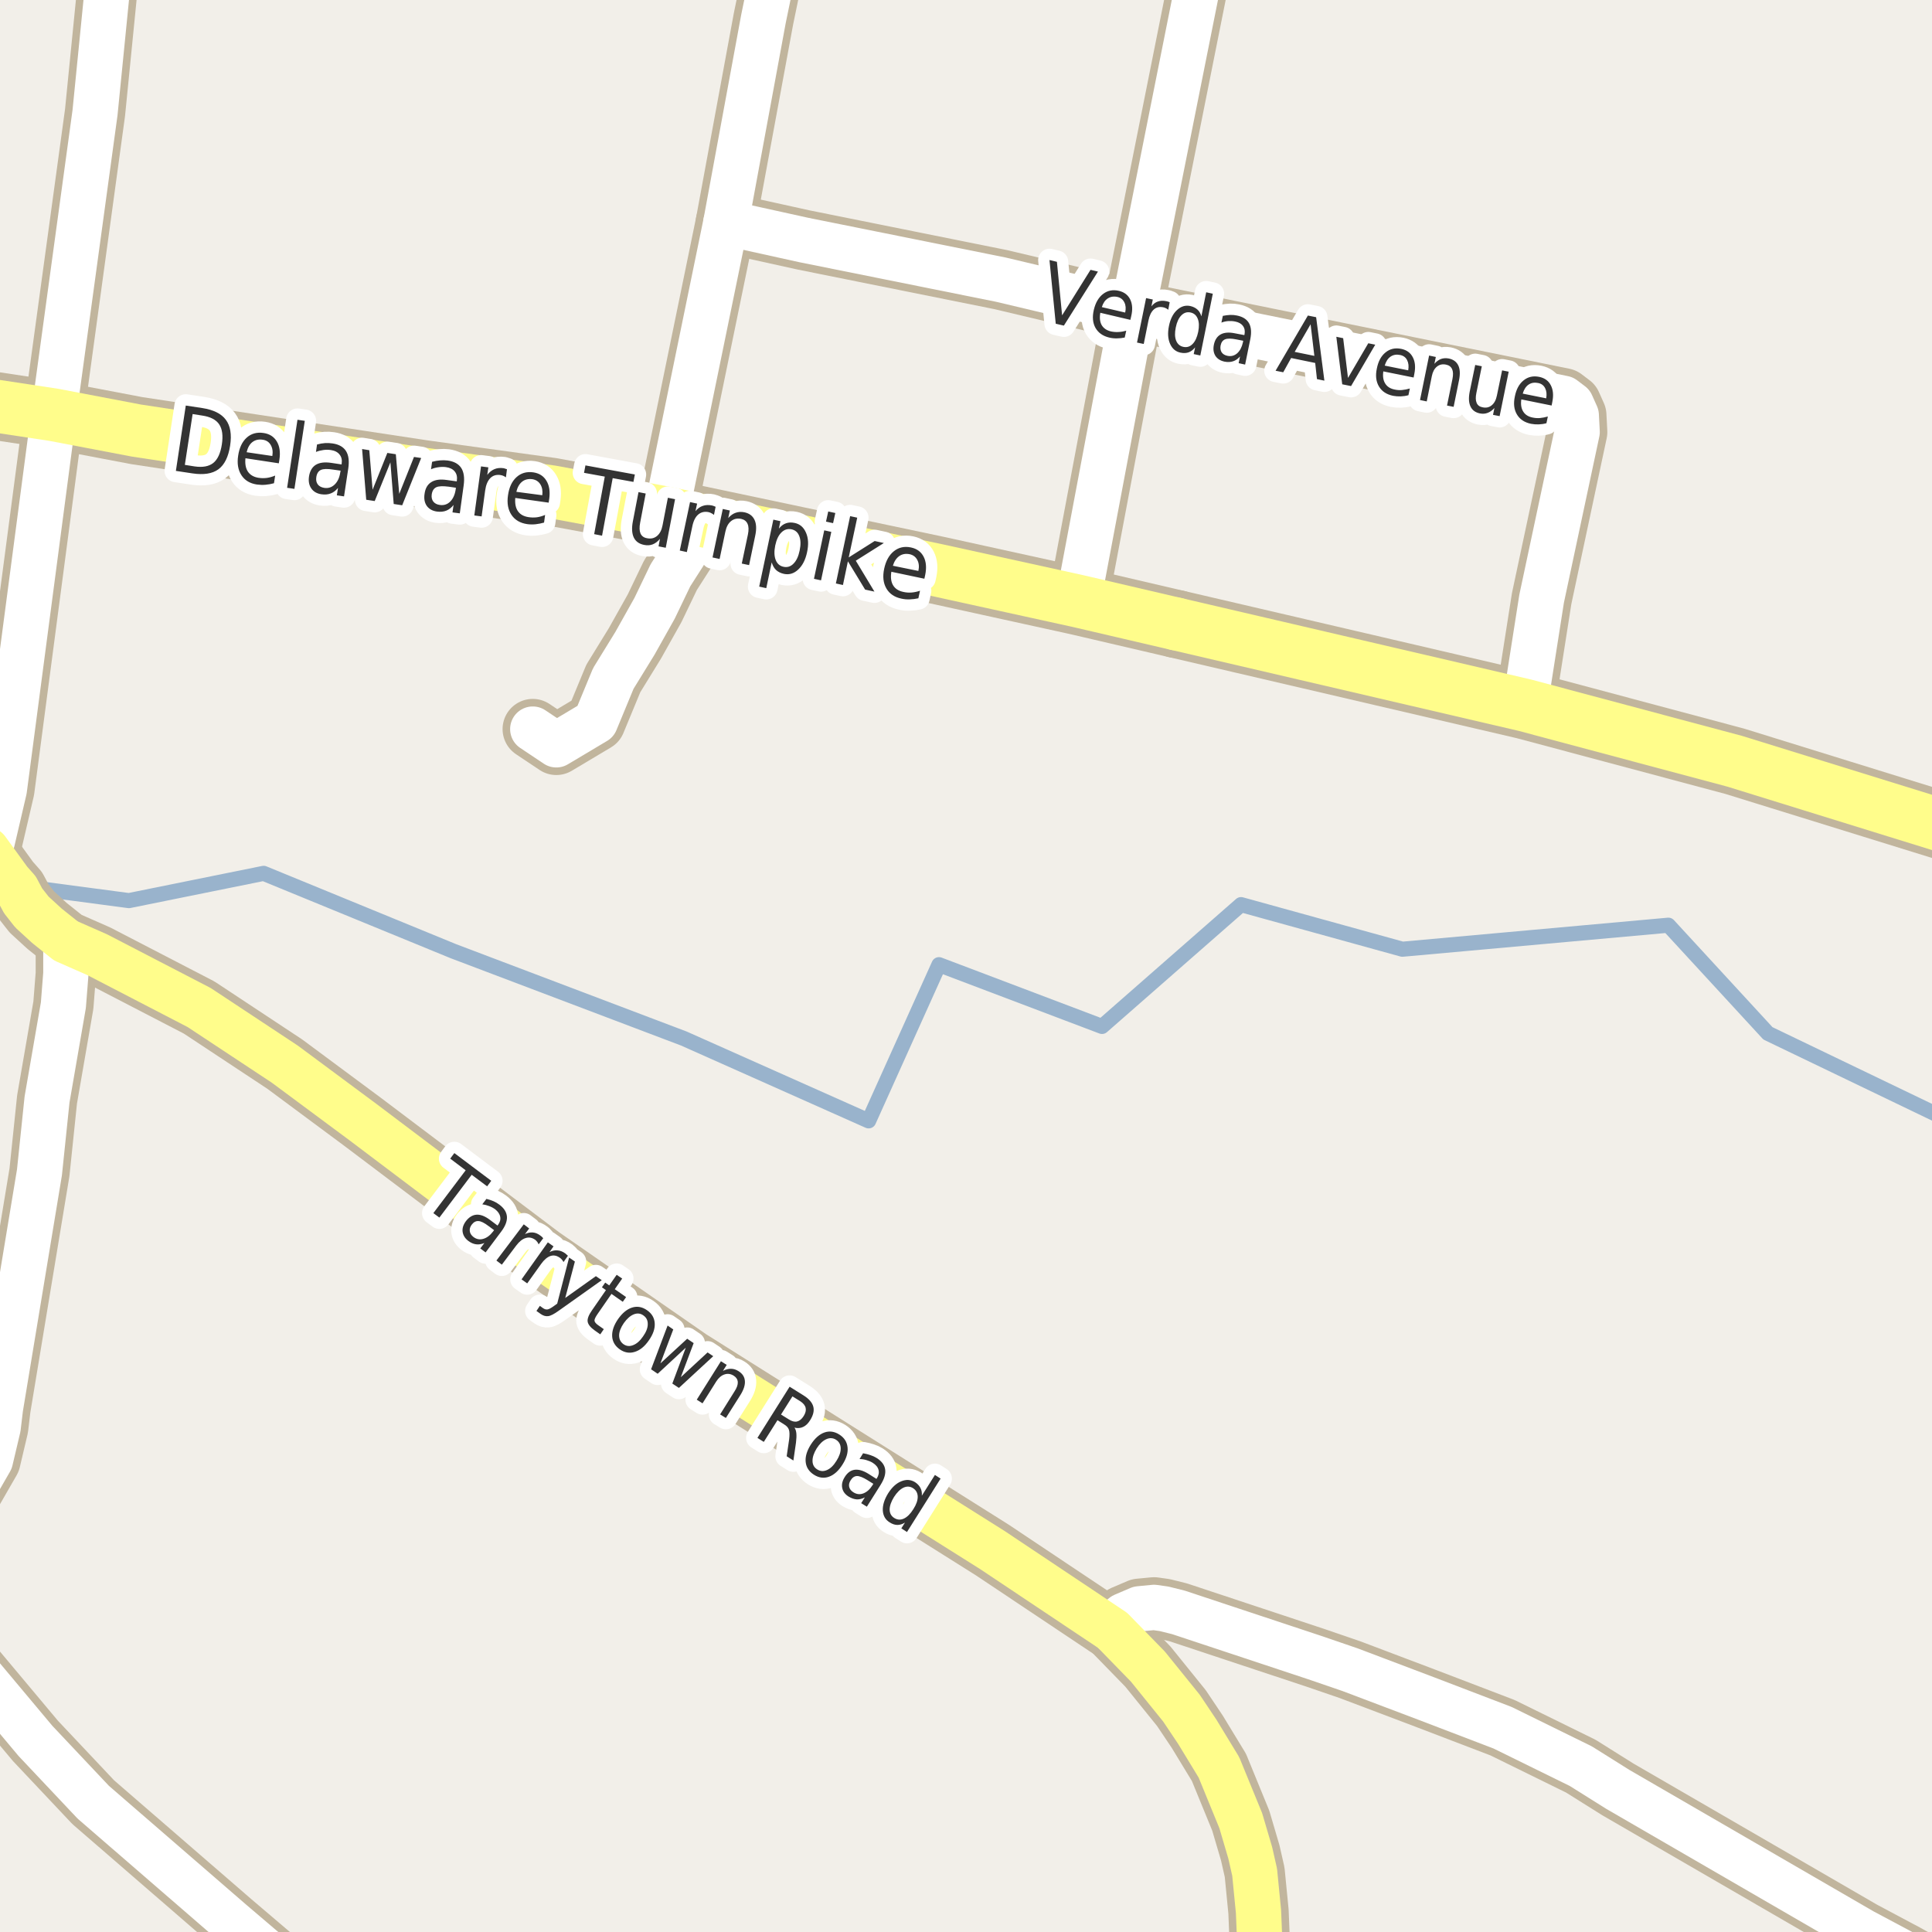 <?xml version="1.0" encoding="UTF-8"?>
<svg xmlns="http://www.w3.org/2000/svg" xmlns:xlink="http://www.w3.org/1999/xlink" width="256pt" height="256pt" viewBox="0 0 256 256" version="1.1">
<g id="surface2">
<rect x="0" y="0" width="256" height="256" style="fill:rgb(94.902%,93.725%,91.373%);fill-opacity:1;stroke:none;"/>
<path style="fill:none;stroke-width:2;stroke-linecap:round;stroke-linejoin:round;stroke:rgb(60%,70.196%,80%);stroke-opacity:1;stroke-miterlimit:10;" d="M -3 116.676 L 17.082 119.336 L 34.93 115.723 L 60.059 126.031 L 90.609 137.609 L 115.098 148.52 L 124.418 127.824 L 146.023 136.008 L 164.445 119.867 L 185.82 125.777 L 221.066 122.594 L 234.258 136.922 L 258 148.34 "/>
<path style="fill:none;stroke-width:8;stroke-linecap:round;stroke-linejoin:round;stroke:rgb(75.686%,70.98%,61.569%);stroke-opacity:1;stroke-miterlimit:10;" d="M 88.277 67.973 L 89.98 70.66 L 90.656 73.383 L 88.836 76.23 L 86.738 80.598 L 84.129 85.25 L 81.266 89.902 L 78.91 95.598 L 73.715 98.695 L 70.594 96.609 "/>
<path style="fill:none;stroke-width:8;stroke-linecap:round;stroke-linejoin:round;stroke:rgb(75.686%,70.98%,61.569%);stroke-opacity:1;stroke-miterlimit:10;" d="M 7.117 54.965 L 0.57 104.645 L -1.016 111.449 L -1.738 112.59 "/>
<path style="fill:none;stroke-width:8;stroke-linecap:round;stroke-linejoin:round;stroke:rgb(75.686%,70.98%,61.569%);stroke-opacity:1;stroke-miterlimit:10;" d="M 7.117 54.965 L 12.594 14.906 L 14.973 -9 "/>
<path style="fill:none;stroke-width:8;stroke-linecap:round;stroke-linejoin:round;stroke:rgb(75.686%,70.98%,61.569%);stroke-opacity:1;stroke-miterlimit:10;" d="M 8.727 124.676 L 8.727 129.012 L 8.398 133.188 L 6.234 145.688 L 5.23 155.336 L 0.059 186.598 L -0.246 189.16 L -1.27 193.496 L -4.09 198.402 L -7.773 202.199 L -9 203.133 "/>
<path style="fill:none;stroke-width:8;stroke-linecap:round;stroke-linejoin:round;stroke:rgb(75.686%,70.98%,61.569%);stroke-opacity:1;stroke-miterlimit:10;" d="M 160.125 -9 L 150.098 41.203 L 142.852 79.648 "/>
<path style="fill:none;stroke-width:8;stroke-linecap:round;stroke-linejoin:round;stroke:rgb(75.686%,70.98%,61.569%);stroke-opacity:1;stroke-miterlimit:10;" d="M 88.277 67.973 L 96.176 29.523 L 101.164 2.5 L 103.535 -9 "/>
<path style="fill:none;stroke-width:8;stroke-linecap:round;stroke-linejoin:round;stroke:rgb(75.686%,70.98%,61.569%);stroke-opacity:1;stroke-miterlimit:10;" d="M 202.059 93.445 L 204.273 79.332 L 208.98 57.246 L 208.863 55.031 L 208.211 53.574 L 207.164 52.781 L 150.098 41.203 L 132.621 37.055 L 106.523 31.805 L 96.176 29.523 "/>
<path style="fill:none;stroke-width:8;stroke-linecap:round;stroke-linejoin:round;stroke:rgb(75.686%,70.98%,61.569%);stroke-opacity:1;stroke-miterlimit:10;" d="M 147.418 216.023 L 147.977 214.789 L 148.887 214.062 L 150.961 213.176 L 152.918 212.988 L 154.246 213.176 L 156.156 213.652 L 174.285 219.664 L 178.898 221.246 L 189.012 225.074 L 199.102 228.934 L 209.469 234.027 L 214.363 237.098 L 246.801 255.891 L 252.508 258.93 L 261.582 264 "/>
<path style="fill:none;stroke-width:8;stroke-linecap:round;stroke-linejoin:round;stroke:rgb(75.686%,70.98%,61.569%);stroke-opacity:1;stroke-miterlimit:10;" d="M -9 213.07 L -7.375 215.328 L -4.16 220.105 L 4.695 230.676 L 12.359 238.805 L 30.746 254.723 L 41.641 264 "/>
<path style="fill:none;stroke-width:8;stroke-linecap:round;stroke-linejoin:round;stroke:rgb(75.686%,70.98%,61.569%);stroke-opacity:1;stroke-miterlimit:10;" d="M -9 108.523 L -1.738 112.59 L 1.246 116.703 L 2.25 117.84 L 3.062 119.359 L 4.23 120.848 L 6.234 122.684 L 8.727 124.676 L 12.898 126.512 L 26.391 133.504 L 37.738 141.004 L 48.059 148.66 L 71.758 166.539 L 91.379 180.145 L 131.504 205.395 L 147.418 216.023 L 152.102 220.832 L 156.551 226.34 L 158.648 229.473 L 161.516 234.188 L 164.406 241.242 L 165.664 245.512 L 166.246 248.078 L 166.758 253.297 L 166.898 256.746 L 166.758 260.352 L 166.348 264 "/>
<path style="fill:none;stroke-width:9;stroke-linecap:round;stroke-linejoin:round;stroke:rgb(75.686%,70.98%,61.569%);stroke-opacity:1;stroke-miterlimit:10;" d="M -10 52.371 L 7.117 54.965 L 18.094 57.055 L 56.051 62.812 L 73.062 65.156 L 88.277 67.973 L 124.117 75.535 L 142.852 79.648 L 155.898 82.688 "/>
<path style="fill:none;stroke-width:9;stroke-linecap:round;stroke-linejoin:round;stroke:rgb(75.686%,70.98%,61.569%);stroke-opacity:1;stroke-miterlimit:10;" d="M 155.898 82.688 L 202.059 93.445 L 229.883 100.879 L 261.945 110.816 L 265 111.434 "/>
<path style="fill:none;stroke-width:6;stroke-linecap:round;stroke-linejoin:round;stroke:rgb(100%,100%,100%);stroke-opacity:1;stroke-miterlimit:10;" d="M 88.277 67.973 L 89.98 70.66 L 90.656 73.383 L 88.836 76.23 L 86.738 80.598 L 84.129 85.25 L 81.266 89.902 L 78.91 95.598 L 73.715 98.695 L 70.594 96.609 "/>
<path style="fill:none;stroke-width:6;stroke-linecap:round;stroke-linejoin:round;stroke:rgb(100%,100%,100%);stroke-opacity:1;stroke-miterlimit:10;" d="M 7.117 54.965 L 0.57 104.645 L -1.016 111.449 L -1.738 112.59 "/>
<path style="fill:none;stroke-width:6;stroke-linecap:round;stroke-linejoin:round;stroke:rgb(100%,100%,100%);stroke-opacity:1;stroke-miterlimit:10;" d="M 7.117 54.965 L 12.594 14.906 L 14.973 -9 "/>
<path style="fill:none;stroke-width:6;stroke-linecap:round;stroke-linejoin:round;stroke:rgb(100%,100%,100%);stroke-opacity:1;stroke-miterlimit:10;" d="M 8.727 124.676 L 8.727 129.012 L 8.398 133.188 L 6.234 145.688 L 5.23 155.336 L 0.059 186.598 L -0.246 189.16 L -1.27 193.496 L -4.09 198.402 L -7.773 202.199 L -9 203.133 "/>
<path style="fill:none;stroke-width:6;stroke-linecap:round;stroke-linejoin:round;stroke:rgb(100%,100%,100%);stroke-opacity:1;stroke-miterlimit:10;" d="M 160.125 -9 L 150.098 41.203 L 142.852 79.648 "/>
<path style="fill:none;stroke-width:6;stroke-linecap:round;stroke-linejoin:round;stroke:rgb(100%,100%,100%);stroke-opacity:1;stroke-miterlimit:10;" d="M 88.277 67.973 L 96.176 29.523 L 101.164 2.5 L 103.535 -9 "/>
<path style="fill:none;stroke-width:6;stroke-linecap:round;stroke-linejoin:round;stroke:rgb(100%,100%,100%);stroke-opacity:1;stroke-miterlimit:10;" d="M 202.059 93.445 L 204.273 79.332 L 208.98 57.246 L 208.863 55.031 L 208.211 53.574 L 207.164 52.781 L 150.098 41.203 L 132.621 37.055 L 106.523 31.805 L 96.176 29.523 "/>
<path style="fill:none;stroke-width:6;stroke-linecap:round;stroke-linejoin:round;stroke:rgb(100%,100%,100%);stroke-opacity:1;stroke-miterlimit:10;" d="M 147.418 216.023 L 147.977 214.789 L 148.887 214.062 L 150.961 213.176 L 152.918 212.988 L 154.246 213.176 L 156.156 213.652 L 174.285 219.664 L 178.898 221.246 L 189.012 225.074 L 199.102 228.934 L 209.469 234.027 L 214.363 237.098 L 246.801 255.891 L 252.508 258.93 L 261.582 264 "/>
<path style="fill:none;stroke-width:6;stroke-linecap:round;stroke-linejoin:round;stroke:rgb(100%,100%,100%);stroke-opacity:1;stroke-miterlimit:10;" d="M -9 213.07 L -7.375 215.328 L -4.16 220.105 L 4.695 230.676 L 12.359 238.805 L 30.746 254.723 L 41.641 264 "/>
<path style="fill:none;stroke-width:6;stroke-linecap:round;stroke-linejoin:round;stroke:rgb(100%,99.216%,54.51%);stroke-opacity:1;stroke-miterlimit:10;" d="M -9 108.523 L -1.738 112.59 L 1.246 116.703 L 2.25 117.84 L 3.062 119.359 L 4.23 120.848 L 6.234 122.684 L 8.727 124.676 L 12.898 126.512 L 26.391 133.504 L 37.738 141.004 L 48.059 148.66 L 71.758 166.539 L 91.379 180.145 L 131.504 205.395 L 147.418 216.023 L 152.102 220.832 L 156.551 226.34 L 158.648 229.473 L 161.516 234.188 L 164.406 241.242 L 165.664 245.512 L 166.246 248.078 L 166.758 253.297 L 166.898 256.746 L 166.758 260.352 L 166.348 264 "/>
<path style="fill:none;stroke-width:7;stroke-linecap:round;stroke-linejoin:round;stroke:rgb(100%,99.216%,54.51%);stroke-opacity:1;stroke-miterlimit:10;" d="M -10 52.371 L 7.117 54.965 L 18.094 57.055 L 56.051 62.812 L 73.062 65.156 L 88.277 67.973 L 124.117 75.535 L 142.852 79.648 L 155.898 82.688 "/>
<path style="fill:none;stroke-width:7;stroke-linecap:round;stroke-linejoin:round;stroke:rgb(100%,99.216%,54.51%);stroke-opacity:1;stroke-miterlimit:10;" d="M 155.898 82.688 L 202.059 93.445 L 229.883 100.879 L 261.945 110.816 L 265 111.434 "/>
<path style="fill:none;stroke-width:3;stroke-linecap:round;stroke-linejoin:round;stroke:rgb(100%,100%,100%);stroke-opacity:1;stroke-miterlimit:10;" d="M 25.523 54.863 L 24.492 61.598 L 25.773 61.801 C 26.844 61.957 27.672 61.809 28.258 61.348 C 28.84 60.879 29.219 60.059 29.398 58.879 C 29.574 57.723 29.453 56.84 29.039 56.223 C 28.621 55.609 27.875 55.223 26.805 55.066 Z M 24.617 53.738 L 26.789 54.066 C 28.289 54.297 29.336 54.816 29.93 55.629 C 30.531 56.434 30.719 57.574 30.492 59.051 C 30.262 60.551 29.742 61.598 28.93 62.191 C 28.125 62.773 26.977 62.949 25.477 62.723 L 23.305 62.395 Z M 37.023 60.891 L 36.945 61.391 L 32.523 60.719 C 32.449 61.469 32.559 62.062 32.852 62.5 C 33.152 62.938 33.621 63.211 34.258 63.312 C 34.633 63.367 34.996 63.371 35.352 63.328 C 35.715 63.277 36.086 63.172 36.461 63.016 L 36.305 64.031 C 35.938 64.133 35.562 64.203 35.18 64.234 C 34.805 64.266 34.43 64.254 34.055 64.203 C 33.125 64.066 32.438 63.656 31.992 62.969 C 31.543 62.281 31.398 61.422 31.555 60.391 C 31.711 59.328 32.09 58.527 32.695 57.984 C 33.297 57.445 34.043 57.242 34.93 57.375 C 35.719 57.492 36.305 57.867 36.68 58.5 C 37.055 59.125 37.168 59.922 37.023 60.891 Z M 36.086 60.422 C 36.18 59.84 36.105 59.352 35.867 58.953 C 35.637 58.559 35.281 58.328 34.805 58.266 C 34.273 58.184 33.82 58.289 33.445 58.578 C 33.078 58.859 32.824 59.309 32.68 59.922 Z M 39.418 55.621 L 40.387 55.762 L 39.012 64.777 L 38.043 64.637 Z M 44.164 62.227 C 43.391 62.102 42.84 62.117 42.508 62.273 C 42.184 62.43 41.984 62.742 41.914 63.211 C 41.852 63.598 41.914 63.922 42.102 64.18 C 42.289 64.43 42.578 64.586 42.977 64.648 C 43.496 64.723 43.949 64.578 44.336 64.211 C 44.73 63.836 44.98 63.301 45.086 62.602 L 45.133 62.367 Z M 46.148 62.07 L 45.586 65.773 L 44.633 65.633 L 44.789 64.648 C 44.508 65 44.184 65.246 43.82 65.383 C 43.465 65.527 43.047 65.562 42.57 65.492 C 41.977 65.398 41.531 65.137 41.242 64.711 C 40.949 64.285 40.852 63.758 40.945 63.133 C 41.059 62.406 41.359 61.891 41.852 61.586 C 42.352 61.285 43.039 61.203 43.914 61.336 L 45.258 61.539 L 45.273 61.43 C 45.344 60.941 45.25 60.539 44.992 60.227 C 44.742 59.906 44.355 59.707 43.836 59.633 C 43.5 59.582 43.168 59.582 42.836 59.633 C 42.512 59.676 42.188 59.758 41.867 59.883 L 42.008 58.898 C 42.383 58.797 42.734 58.734 43.07 58.711 C 43.414 58.691 43.746 58.707 44.07 58.758 C 44.914 58.883 45.508 59.223 45.852 59.773 C 46.195 60.316 46.293 61.082 46.148 62.07 Z M 47.98 59.5 L 48.934 59.656 L 49.371 64.891 L 51.324 60.016 L 52.449 60.188 L 52.902 65.438 L 54.855 60.547 L 55.809 60.688 L 53.293 66.953 L 52.168 66.781 L 51.73 61.266 L 49.652 66.391 L 48.527 66.219 Z M 59.457 64.488 C 58.676 64.387 58.121 64.41 57.801 64.566 C 57.477 64.723 57.277 65.035 57.207 65.504 C 57.152 65.891 57.223 66.207 57.41 66.457 C 57.605 66.707 57.898 66.859 58.285 66.91 C 58.816 66.984 59.27 66.84 59.645 66.473 C 60.027 66.098 60.273 65.562 60.379 64.863 L 60.41 64.629 Z M 61.441 64.301 L 60.926 68.02 L 59.957 67.895 L 60.098 66.91 C 59.824 67.262 59.508 67.512 59.145 67.66 C 58.789 67.805 58.371 67.848 57.895 67.785 C 57.301 67.699 56.852 67.449 56.551 67.035 C 56.258 66.609 56.16 66.082 56.254 65.457 C 56.348 64.73 56.637 64.207 57.129 63.895 C 57.617 63.574 58.301 63.473 59.176 63.598 L 60.52 63.785 L 60.535 63.691 C 60.605 63.191 60.512 62.785 60.254 62.473 C 60.004 62.16 59.613 61.969 59.082 61.895 C 58.758 61.855 58.43 61.859 58.098 61.91 C 57.762 61.953 57.434 62.043 57.113 62.176 L 57.254 61.191 C 57.629 61.09 57.98 61.027 58.316 61.004 C 58.66 60.973 58.992 60.98 59.316 61.02 C 60.16 61.137 60.758 61.465 61.113 62.004 C 61.465 62.547 61.574 63.312 61.441 64.301 Z M 67.035 63.254 C 66.93 63.172 66.816 63.105 66.691 63.051 C 66.574 63 66.441 62.965 66.285 62.941 C 65.742 62.871 65.301 63.012 64.957 63.363 C 64.613 63.719 64.387 64.266 64.285 65.004 L 63.816 68.426 L 62.848 68.301 L 63.738 61.801 L 64.707 61.926 L 64.566 62.926 C 64.836 62.574 65.145 62.324 65.488 62.176 C 65.84 62.02 66.246 61.973 66.707 62.035 C 66.777 62.047 66.852 62.066 66.926 62.098 C 66.996 62.121 67.082 62.145 67.176 62.176 Z M 72.777 66.09 L 72.699 66.605 L 68.277 65.98 C 68.215 66.73 68.332 67.32 68.637 67.746 C 68.938 68.176 69.41 68.434 70.059 68.527 C 70.422 68.582 70.781 68.586 71.137 68.543 C 71.5 68.492 71.863 68.387 72.23 68.23 L 72.09 69.246 C 71.734 69.348 71.363 69.422 70.98 69.465 C 70.594 69.504 70.219 69.5 69.855 69.449 C 68.926 69.312 68.234 68.906 67.777 68.23 C 67.316 67.543 67.16 66.684 67.309 65.652 C 67.453 64.59 67.828 63.785 68.434 63.23 C 69.035 62.68 69.781 62.465 70.668 62.59 C 71.449 62.707 72.027 63.074 72.402 63.699 C 72.785 64.324 72.91 65.121 72.777 66.09 Z M 71.855 65.621 C 71.926 65.051 71.844 64.57 71.605 64.184 C 71.363 63.801 71.012 63.57 70.543 63.496 C 70 63.426 69.547 63.535 69.184 63.824 C 68.816 64.117 68.562 64.566 68.418 65.168 Z M 77.574 61.668 L 84.121 62.871 L 83.934 63.855 L 81.184 63.355 L 79.777 70.98 L 78.73 70.777 L 80.137 63.152 L 77.387 62.652 Z M 83.855 69.098 L 84.605 65.207 L 85.559 65.395 L 84.824 69.254 C 84.707 69.859 84.723 70.34 84.871 70.691 C 85.027 71.035 85.312 71.246 85.73 71.316 C 86.25 71.422 86.691 71.324 87.059 71.02 C 87.434 70.707 87.676 70.234 87.793 69.598 L 88.496 65.957 L 89.449 66.145 L 88.215 72.582 L 87.262 72.395 L 87.449 71.395 C 87.156 71.746 86.84 71.992 86.496 72.129 C 86.152 72.262 85.777 72.289 85.371 72.207 C 84.703 72.082 84.238 71.754 83.98 71.223 C 83.73 70.691 83.688 69.984 83.855 69.098 Z M 87.027 65.52 Z M 94.605 68.23 C 94.512 68.148 94.402 68.074 94.277 68.012 C 94.16 67.941 94.027 67.887 93.871 67.855 C 93.34 67.754 92.887 67.863 92.512 68.184 C 92.137 68.508 91.875 69.039 91.73 69.777 L 91.012 73.152 L 90.074 72.949 L 91.434 66.527 L 92.371 66.73 L 92.152 67.73 C 92.441 67.379 92.77 67.145 93.137 67.027 C 93.5 66.902 93.906 66.887 94.355 66.98 C 94.418 66.992 94.484 67.012 94.559 67.043 C 94.641 67.074 94.73 67.113 94.824 67.152 Z M 100.07 70.988 L 99.258 74.879 L 98.289 74.676 L 99.102 70.832 C 99.227 70.23 99.211 69.754 99.055 69.41 C 98.906 69.066 98.625 68.848 98.211 68.754 C 97.688 68.652 97.242 68.75 96.867 69.051 C 96.5 69.344 96.25 69.809 96.117 70.441 L 95.352 74.066 L 94.414 73.863 L 95.773 67.441 L 96.711 67.645 L 96.492 68.645 C 96.805 68.293 97.137 68.059 97.492 67.941 C 97.844 67.816 98.227 67.797 98.633 67.879 C 99.277 68.016 99.727 68.348 99.977 68.879 C 100.227 69.402 100.258 70.105 100.07 70.988 Z M 102.254 74.512 L 101.535 77.934 L 100.598 77.73 L 102.473 68.855 L 103.41 69.059 L 103.207 70.043 C 103.488 69.691 103.801 69.457 104.145 69.34 C 104.488 69.215 104.871 69.199 105.301 69.293 C 105.996 69.441 106.496 69.871 106.801 70.59 C 107.113 71.301 107.16 72.16 106.941 73.168 C 106.73 74.168 106.34 74.934 105.77 75.465 C 105.207 75.996 104.574 76.188 103.879 76.043 C 103.449 75.949 103.102 75.777 102.832 75.527 C 102.57 75.277 102.379 74.941 102.254 74.512 Z M 105.957 72.949 C 106.121 72.168 106.105 71.535 105.91 71.043 C 105.723 70.543 105.379 70.242 104.879 70.137 C 104.379 70.035 103.934 70.168 103.551 70.543 C 103.164 70.918 102.887 71.496 102.723 72.277 C 102.566 73.051 102.586 73.691 102.785 74.199 C 102.98 74.699 103.332 75.004 103.832 75.105 C 104.332 75.207 104.77 75.07 105.145 74.684 C 105.527 74.301 105.801 73.723 105.957 72.949 Z M 109.215 70.273 L 110.152 70.477 L 108.793 76.898 L 107.855 76.695 Z M 109.746 67.773 L 110.684 67.977 L 110.387 69.32 L 109.449 69.117 Z M 112.648 68.391 L 113.586 68.594 L 112.461 73.859 L 115.898 71.688 L 117.117 71.953 L 113.398 74.297 L 115.867 78.391 L 114.633 78.125 L 112.352 74.375 L 111.695 77.516 L 110.758 77.312 Z M 122.594 76.184 L 122.484 76.684 L 118.109 75.762 C 117.992 76.512 118.07 77.113 118.344 77.559 C 118.613 78.008 119.066 78.301 119.703 78.434 C 120.066 78.516 120.43 78.543 120.797 78.512 C 121.16 78.48 121.531 78.402 121.906 78.277 L 121.688 79.277 C 121.32 79.359 120.945 79.406 120.562 79.418 C 120.188 79.438 119.816 79.406 119.453 79.324 C 118.535 79.137 117.867 78.688 117.453 77.98 C 117.035 77.262 116.938 76.395 117.156 75.371 C 117.375 74.332 117.801 73.555 118.438 73.043 C 119.082 72.523 119.844 72.355 120.719 72.543 C 121.5 72.711 122.055 73.121 122.391 73.777 C 122.723 74.426 122.789 75.227 122.594 76.184 Z M 121.688 75.652 C 121.812 75.09 121.766 74.605 121.547 74.199 C 121.336 73.793 121 73.539 120.531 73.434 C 120 73.332 119.539 73.414 119.156 73.684 C 118.77 73.957 118.488 74.383 118.312 74.965 Z M 121.688 75.652 "/>
<path style=" stroke:none;fill-rule:evenodd;fill:rgb(20%,20%,20%);fill-opacity:1;" d="M 25.523 54.863 L 24.492 61.598 L 25.773 61.801 C 26.844 61.957 27.672 61.809 28.258 61.348 C 28.84 60.879 29.219 60.059 29.398 58.879 C 29.574 57.723 29.453 56.84 29.039 56.223 C 28.621 55.609 27.875 55.223 26.805 55.066 Z M 24.617 53.738 L 26.789 54.066 C 28.289 54.297 29.336 54.816 29.93 55.629 C 30.531 56.434 30.719 57.574 30.492 59.051 C 30.262 60.551 29.742 61.598 28.93 62.191 C 28.125 62.773 26.977 62.949 25.477 62.723 L 23.305 62.395 Z M 37.023 60.891 L 36.945 61.391 L 32.523 60.719 C 32.449 61.469 32.559 62.062 32.852 62.5 C 33.152 62.938 33.621 63.211 34.258 63.312 C 34.633 63.367 34.996 63.371 35.352 63.328 C 35.715 63.277 36.086 63.172 36.461 63.016 L 36.305 64.031 C 35.938 64.133 35.562 64.203 35.18 64.234 C 34.805 64.266 34.43 64.254 34.055 64.203 C 33.125 64.066 32.438 63.656 31.992 62.969 C 31.543 62.281 31.398 61.422 31.555 60.391 C 31.711 59.328 32.09 58.527 32.695 57.984 C 33.297 57.445 34.043 57.242 34.93 57.375 C 35.719 57.492 36.305 57.867 36.68 58.5 C 37.055 59.125 37.168 59.922 37.023 60.891 Z M 36.086 60.422 C 36.18 59.84 36.105 59.352 35.867 58.953 C 35.637 58.559 35.281 58.328 34.805 58.266 C 34.273 58.184 33.82 58.289 33.445 58.578 C 33.078 58.859 32.824 59.309 32.68 59.922 Z M 39.418 55.621 L 40.387 55.762 L 39.012 64.777 L 38.043 64.637 Z M 44.164 62.227 C 43.391 62.102 42.84 62.117 42.508 62.273 C 42.184 62.43 41.984 62.742 41.914 63.211 C 41.852 63.598 41.914 63.922 42.102 64.18 C 42.289 64.43 42.578 64.586 42.977 64.648 C 43.496 64.723 43.949 64.578 44.336 64.211 C 44.73 63.836 44.98 63.301 45.086 62.602 L 45.133 62.367 Z M 46.148 62.07 L 45.586 65.773 L 44.633 65.633 L 44.789 64.648 C 44.508 65 44.184 65.246 43.82 65.383 C 43.465 65.527 43.047 65.562 42.57 65.492 C 41.977 65.398 41.531 65.137 41.242 64.711 C 40.949 64.285 40.852 63.758 40.945 63.133 C 41.059 62.406 41.359 61.891 41.852 61.586 C 42.352 61.285 43.039 61.203 43.914 61.336 L 45.258 61.539 L 45.273 61.43 C 45.344 60.941 45.25 60.539 44.992 60.227 C 44.742 59.906 44.355 59.707 43.836 59.633 C 43.5 59.582 43.168 59.582 42.836 59.633 C 42.512 59.676 42.188 59.758 41.867 59.883 L 42.008 58.898 C 42.383 58.797 42.734 58.734 43.07 58.711 C 43.414 58.691 43.746 58.707 44.07 58.758 C 44.914 58.883 45.508 59.223 45.852 59.773 C 46.195 60.316 46.293 61.082 46.148 62.07 Z M 47.98 59.5 L 48.934 59.656 L 49.371 64.891 L 51.324 60.016 L 52.449 60.188 L 52.902 65.438 L 54.855 60.547 L 55.809 60.688 L 53.293 66.953 L 52.168 66.781 L 51.73 61.266 L 49.652 66.391 L 48.527 66.219 Z M 59.457 64.488 C 58.676 64.387 58.121 64.41 57.801 64.566 C 57.477 64.723 57.277 65.035 57.207 65.504 C 57.152 65.891 57.223 66.207 57.41 66.457 C 57.605 66.707 57.898 66.859 58.285 66.91 C 58.816 66.984 59.27 66.84 59.645 66.473 C 60.027 66.098 60.273 65.562 60.379 64.863 L 60.41 64.629 Z M 61.441 64.301 L 60.926 68.02 L 59.957 67.895 L 60.098 66.91 C 59.824 67.262 59.508 67.512 59.145 67.66 C 58.789 67.805 58.371 67.848 57.895 67.785 C 57.301 67.699 56.852 67.449 56.551 67.035 C 56.258 66.609 56.16 66.082 56.254 65.457 C 56.348 64.73 56.637 64.207 57.129 63.895 C 57.617 63.574 58.301 63.473 59.176 63.598 L 60.52 63.785 L 60.535 63.691 C 60.605 63.191 60.512 62.785 60.254 62.473 C 60.004 62.16 59.613 61.969 59.082 61.895 C 58.758 61.855 58.43 61.859 58.098 61.91 C 57.762 61.953 57.434 62.043 57.113 62.176 L 57.254 61.191 C 57.629 61.09 57.98 61.027 58.316 61.004 C 58.66 60.973 58.992 60.98 59.316 61.02 C 60.16 61.137 60.758 61.465 61.113 62.004 C 61.465 62.547 61.574 63.312 61.441 64.301 Z M 67.035 63.254 C 66.93 63.172 66.816 63.105 66.691 63.051 C 66.574 63 66.441 62.965 66.285 62.941 C 65.742 62.871 65.301 63.012 64.957 63.363 C 64.613 63.719 64.387 64.266 64.285 65.004 L 63.816 68.426 L 62.848 68.301 L 63.738 61.801 L 64.707 61.926 L 64.566 62.926 C 64.836 62.574 65.145 62.324 65.488 62.176 C 65.84 62.02 66.246 61.973 66.707 62.035 C 66.777 62.047 66.852 62.066 66.926 62.098 C 66.996 62.121 67.082 62.145 67.176 62.176 Z M 72.777 66.09 L 72.699 66.605 L 68.277 65.98 C 68.215 66.73 68.332 67.32 68.637 67.746 C 68.938 68.176 69.41 68.434 70.059 68.527 C 70.422 68.582 70.781 68.586 71.137 68.543 C 71.5 68.492 71.863 68.387 72.23 68.23 L 72.09 69.246 C 71.734 69.348 71.363 69.422 70.98 69.465 C 70.594 69.504 70.219 69.5 69.855 69.449 C 68.926 69.312 68.234 68.906 67.777 68.23 C 67.316 67.543 67.16 66.684 67.309 65.652 C 67.453 64.59 67.828 63.785 68.434 63.23 C 69.035 62.68 69.781 62.465 70.668 62.59 C 71.449 62.707 72.027 63.074 72.402 63.699 C 72.785 64.324 72.91 65.121 72.777 66.09 Z M 71.855 65.621 C 71.926 65.051 71.844 64.57 71.605 64.184 C 71.363 63.801 71.012 63.57 70.543 63.496 C 70 63.426 69.547 63.535 69.184 63.824 C 68.816 64.117 68.562 64.566 68.418 65.168 Z M 77.574 61.668 L 84.121 62.871 L 83.934 63.855 L 81.184 63.355 L 79.777 70.98 L 78.73 70.777 L 80.137 63.152 L 77.387 62.652 Z M 83.855 69.098 L 84.605 65.207 L 85.559 65.395 L 84.824 69.254 C 84.707 69.859 84.723 70.34 84.871 70.691 C 85.027 71.035 85.312 71.246 85.73 71.316 C 86.25 71.422 86.691 71.324 87.059 71.02 C 87.434 70.707 87.676 70.234 87.793 69.598 L 88.496 65.957 L 89.449 66.145 L 88.215 72.582 L 87.262 72.395 L 87.449 71.395 C 87.156 71.746 86.84 71.992 86.496 72.129 C 86.152 72.262 85.777 72.289 85.371 72.207 C 84.703 72.082 84.238 71.754 83.98 71.223 C 83.73 70.691 83.688 69.984 83.855 69.098 Z M 87.027 65.52 Z M 94.605 68.23 C 94.512 68.148 94.402 68.074 94.277 68.012 C 94.16 67.941 94.027 67.887 93.871 67.855 C 93.34 67.754 92.887 67.863 92.512 68.184 C 92.137 68.508 91.875 69.039 91.73 69.777 L 91.012 73.152 L 90.074 72.949 L 91.434 66.527 L 92.371 66.73 L 92.152 67.73 C 92.441 67.379 92.77 67.145 93.137 67.027 C 93.5 66.902 93.906 66.887 94.355 66.98 C 94.418 66.992 94.484 67.012 94.559 67.043 C 94.641 67.074 94.73 67.113 94.824 67.152 Z M 100.07 70.988 L 99.258 74.879 L 98.289 74.676 L 99.102 70.832 C 99.227 70.23 99.211 69.754 99.055 69.41 C 98.906 69.066 98.625 68.848 98.211 68.754 C 97.688 68.652 97.242 68.75 96.867 69.051 C 96.5 69.344 96.25 69.809 96.117 70.441 L 95.352 74.066 L 94.414 73.863 L 95.773 67.441 L 96.711 67.645 L 96.492 68.645 C 96.805 68.293 97.137 68.059 97.492 67.941 C 97.844 67.816 98.227 67.797 98.633 67.879 C 99.277 68.016 99.727 68.348 99.977 68.879 C 100.227 69.402 100.258 70.105 100.07 70.988 Z M 102.254 74.512 L 101.535 77.934 L 100.598 77.73 L 102.473 68.855 L 103.41 69.059 L 103.207 70.043 C 103.488 69.691 103.801 69.457 104.145 69.34 C 104.488 69.215 104.871 69.199 105.301 69.293 C 105.996 69.441 106.496 69.871 106.801 70.59 C 107.113 71.301 107.16 72.16 106.941 73.168 C 106.73 74.168 106.34 74.934 105.77 75.465 C 105.207 75.996 104.574 76.188 103.879 76.043 C 103.449 75.949 103.102 75.777 102.832 75.527 C 102.57 75.277 102.379 74.941 102.254 74.512 Z M 105.957 72.949 C 106.121 72.168 106.105 71.535 105.91 71.043 C 105.723 70.543 105.379 70.242 104.879 70.137 C 104.379 70.035 103.934 70.168 103.551 70.543 C 103.164 70.918 102.887 71.496 102.723 72.277 C 102.566 73.051 102.586 73.691 102.785 74.199 C 102.98 74.699 103.332 75.004 103.832 75.105 C 104.332 75.207 104.77 75.07 105.145 74.684 C 105.527 74.301 105.801 73.723 105.957 72.949 Z M 109.215 70.273 L 110.152 70.477 L 108.793 76.898 L 107.855 76.695 Z M 109.746 67.773 L 110.684 67.977 L 110.387 69.32 L 109.449 69.117 Z M 112.648 68.391 L 113.586 68.594 L 112.461 73.859 L 115.898 71.688 L 117.117 71.953 L 113.398 74.297 L 115.867 78.391 L 114.633 78.125 L 112.352 74.375 L 111.695 77.516 L 110.758 77.312 Z M 122.594 76.184 L 122.484 76.684 L 118.109 75.762 C 117.992 76.512 118.07 77.113 118.344 77.559 C 118.613 78.008 119.066 78.301 119.703 78.434 C 120.066 78.516 120.43 78.543 120.797 78.512 C 121.16 78.48 121.531 78.402 121.906 78.277 L 121.688 79.277 C 121.32 79.359 120.945 79.406 120.562 79.418 C 120.188 79.438 119.816 79.406 119.453 79.324 C 118.535 79.137 117.867 78.688 117.453 77.98 C 117.035 77.262 116.938 76.395 117.156 75.371 C 117.375 74.332 117.801 73.555 118.438 73.043 C 119.082 72.523 119.844 72.355 120.719 72.543 C 121.5 72.711 122.055 73.121 122.391 73.777 C 122.723 74.426 122.789 75.227 122.594 76.184 Z M 121.688 75.652 C 121.812 75.09 121.766 74.605 121.547 74.199 C 121.336 73.793 121 73.539 120.531 73.434 C 120 73.332 119.539 73.414 119.156 73.684 C 118.77 73.957 118.488 74.383 118.312 74.965 Z M 121.688 75.652 "/>
<path style="fill:none;stroke-width:3;stroke-linecap:round;stroke-linejoin:round;stroke:rgb(100%,100%,100%);stroke-opacity:1;stroke-miterlimit:10;" d="M 60.203 152.789 L 65.094 156.461 L 64.547 157.195 L 62.5 155.664 L 58.219 161.336 L 57.422 160.742 L 61.703 155.07 L 59.656 153.523 Z M 64.75 162.469 C 64.176 162.031 63.723 161.809 63.391 161.797 C 63.055 161.777 62.758 161.938 62.5 162.281 C 62.289 162.562 62.207 162.848 62.25 163.141 C 62.289 163.43 62.453 163.688 62.734 163.906 C 63.129 164.207 63.562 164.289 64.031 164.156 C 64.508 164.02 64.941 163.695 65.328 163.188 L 65.469 163 Z M 66.406 163.203 L 64.344 165.953 L 63.641 165.422 L 64.188 164.703 C 63.801 164.867 63.43 164.926 63.078 164.875 C 62.734 164.832 62.391 164.68 62.047 164.422 C 61.609 164.086 61.359 163.68 61.297 163.203 C 61.242 162.734 61.391 162.273 61.734 161.812 C 62.148 161.273 62.625 160.984 63.156 160.953 C 63.688 160.922 64.273 161.152 64.922 161.641 L 65.922 162.391 L 65.984 162.312 C 66.254 161.949 66.352 161.59 66.281 161.234 C 66.219 160.871 65.992 160.539 65.609 160.234 C 65.367 160.059 65.102 159.918 64.812 159.812 C 64.531 159.699 64.227 159.621 63.906 159.578 L 64.453 158.859 C 64.805 158.945 65.125 159.047 65.406 159.172 C 65.688 159.297 65.941 159.449 66.172 159.625 C 66.797 160.094 67.129 160.625 67.172 161.219 C 67.211 161.812 66.957 162.477 66.406 163.203 Z M 71.371 164.887 C 71.328 164.773 71.27 164.668 71.199 164.574 C 71.125 164.473 71.035 164.379 70.934 164.293 C 70.527 163.992 70.105 163.91 69.668 164.043 C 69.23 164.168 68.809 164.504 68.402 165.043 L 66.496 167.574 L 65.777 167.027 L 69.402 162.23 L 70.121 162.777 L 69.559 163.527 C 69.922 163.352 70.277 163.277 70.621 163.309 C 70.965 163.34 71.301 163.488 71.637 163.746 C 71.688 163.789 71.746 163.836 71.809 163.887 C 71.871 163.941 71.926 164.004 71.98 164.074 Z M 74.672 167.227 C 74.617 167.125 74.551 167.023 74.469 166.93 C 74.395 166.828 74.301 166.738 74.188 166.664 C 73.77 166.363 73.348 166.285 72.922 166.43 C 72.504 166.578 72.098 166.926 71.703 167.477 L 69.859 170.055 L 69.109 169.523 L 72.594 164.617 L 73.344 165.148 L 72.812 165.914 C 73.164 165.727 73.516 165.648 73.859 165.68 C 74.211 165.703 74.562 165.836 74.906 166.086 C 74.957 166.129 75.008 166.176 75.062 166.227 C 75.125 166.27 75.188 166.328 75.25 166.398 Z M 74.035 173.676 C 73.418 174.121 72.949 174.363 72.629 174.395 C 72.316 174.434 71.996 174.348 71.676 174.129 L 71.082 173.707 L 71.535 173.035 L 71.973 173.348 C 72.168 173.48 72.363 173.535 72.551 173.504 C 72.738 173.48 73.035 173.32 73.441 173.02 L 73.832 172.738 L 75.41 166.629 L 76.176 167.16 L 74.895 171.988 L 78.957 169.098 L 79.738 169.629 Z M 82.445 169.418 L 81.461 170.824 L 82.961 171.871 L 82.523 172.496 L 81.023 171.449 L 79.164 174.137 C 78.891 174.535 78.762 174.816 78.773 174.996 C 78.793 175.184 78.961 175.387 79.273 175.605 L 80.008 176.121 L 79.539 176.809 L 78.805 176.293 C 78.242 175.895 77.93 175.504 77.867 175.121 C 77.812 174.746 78 174.254 78.43 173.637 L 80.289 170.949 L 79.758 170.574 L 80.195 169.949 L 80.727 170.324 L 81.711 168.918 Z M 85.254 174.301 C 84.867 174.02 84.441 173.973 83.973 174.16 C 83.512 174.348 83.074 174.734 82.66 175.316 C 82.254 175.91 82.043 176.453 82.035 176.941 C 82.035 177.441 82.227 177.832 82.613 178.113 C 83.008 178.383 83.434 178.426 83.895 178.238 C 84.363 178.059 84.801 177.676 85.207 177.082 C 85.621 176.5 85.832 175.957 85.832 175.457 C 85.84 174.957 85.648 174.574 85.254 174.301 Z M 85.738 173.613 C 86.371 174.051 86.711 174.625 86.754 175.332 C 86.805 176.043 86.543 176.801 85.973 177.613 C 85.418 178.414 84.801 178.918 84.113 179.129 C 83.426 179.348 82.762 179.238 82.129 178.801 C 81.492 178.352 81.152 177.77 81.113 177.051 C 81.082 176.344 81.34 175.59 81.895 174.785 C 82.465 173.973 83.09 173.465 83.77 173.254 C 84.445 173.047 85.102 173.168 85.738 173.613 Z M 88.461 175.641 L 89.211 176.156 L 87.508 180.656 L 91.055 177.391 L 91.914 177.969 L 90.211 182.484 L 93.758 179.203 L 94.508 179.703 L 89.961 183.906 L 89.086 183.328 L 90.867 178.578 L 87.148 182.031 L 86.273 181.438 Z M 98.121 184.824 L 96.184 187.887 L 95.418 187.418 L 97.324 184.371 C 97.637 183.895 97.781 183.48 97.762 183.137 C 97.738 182.785 97.562 182.504 97.23 182.293 C 96.824 182.035 96.41 181.977 95.996 182.121 C 95.578 182.258 95.215 182.57 94.902 183.059 L 93.09 185.949 L 92.324 185.465 L 95.527 180.371 L 96.293 180.855 L 95.793 181.652 C 96.168 181.457 96.52 181.363 96.855 181.371 C 97.199 181.371 97.531 181.477 97.855 181.684 C 98.375 182.008 98.656 182.434 98.699 182.965 C 98.75 183.496 98.559 184.117 98.121 184.824 Z M 105.27 189.168 C 105.402 189.348 105.488 189.598 105.52 189.918 C 105.551 190.238 105.535 190.652 105.473 191.152 L 105.129 193.527 L 104.238 192.965 L 104.566 190.73 C 104.637 190.145 104.629 189.723 104.535 189.449 C 104.449 189.18 104.242 188.945 103.91 188.746 L 103.02 188.184 L 101.207 191.059 L 100.363 190.527 L 104.629 183.746 L 106.504 184.918 C 107.211 185.367 107.633 185.863 107.77 186.402 C 107.902 186.934 107.762 187.527 107.348 188.184 C 107.086 188.613 106.777 188.91 106.426 189.074 C 106.07 189.242 105.684 189.273 105.27 189.168 Z M 105.004 185.027 L 103.488 187.434 L 104.52 188.074 C 104.926 188.336 105.289 188.43 105.613 188.355 C 105.945 188.273 106.238 188.035 106.488 187.637 C 106.738 187.242 106.824 186.883 106.754 186.559 C 106.68 186.227 106.441 185.93 106.035 185.668 Z M 110.773 190.77 C 110.367 190.52 109.934 190.5 109.477 190.707 C 109.016 190.918 108.594 191.324 108.211 191.926 C 107.836 192.543 107.652 193.098 107.664 193.598 C 107.672 194.086 107.883 194.457 108.289 194.707 C 108.695 194.965 109.125 194.992 109.586 194.785 C 110.043 194.586 110.461 194.18 110.836 193.566 C 111.219 192.965 111.406 192.41 111.398 191.91 C 111.387 191.41 111.18 191.031 110.773 190.77 Z M 111.211 190.082 C 111.867 190.5 112.23 191.062 112.305 191.77 C 112.387 192.469 112.164 193.234 111.633 194.066 C 111.109 194.898 110.512 195.434 109.836 195.676 C 109.168 195.914 108.508 195.824 107.852 195.41 C 107.195 194.992 106.828 194.43 106.758 193.723 C 106.684 193.027 106.906 192.262 107.43 191.426 C 107.961 190.594 108.559 190.059 109.227 189.816 C 109.891 189.578 110.555 189.668 111.211 190.082 Z M 114.973 196.145 C 114.355 195.762 113.883 195.574 113.551 195.582 C 113.215 195.594 112.934 195.785 112.707 196.16 C 112.52 196.453 112.457 196.738 112.52 197.02 C 112.59 197.309 112.777 197.551 113.082 197.738 C 113.508 198.008 113.949 198.055 114.41 197.879 C 114.867 197.699 115.262 197.348 115.598 196.816 L 115.723 196.613 Z M 116.691 196.738 L 114.863 199.645 L 114.113 199.176 L 114.598 198.41 C 114.223 198.605 113.863 198.695 113.52 198.676 C 113.176 198.652 112.816 198.527 112.441 198.301 C 111.973 198.008 111.691 197.629 111.598 197.16 C 111.504 196.703 111.613 196.223 111.926 195.723 C 112.277 195.152 112.715 194.828 113.238 194.754 C 113.77 194.684 114.379 194.859 115.066 195.285 L 116.129 195.957 L 116.191 195.879 C 116.43 195.496 116.504 195.125 116.41 194.77 C 116.316 194.406 116.059 194.094 115.645 193.832 C 115.395 193.676 115.117 193.559 114.816 193.473 C 114.512 193.379 114.207 193.332 113.895 193.332 L 114.363 192.566 C 114.727 192.629 115.055 192.715 115.348 192.816 C 115.637 192.91 115.91 193.035 116.16 193.191 C 116.824 193.609 117.199 194.109 117.285 194.691 C 117.379 195.277 117.18 195.957 116.691 196.738 Z M 122.148 198.188 L 123.883 195.438 L 124.633 195.922 L 120.18 203 L 119.43 202.516 L 119.914 201.75 C 119.559 201.969 119.215 202.07 118.883 202.062 C 118.547 202.051 118.215 201.938 117.883 201.719 C 117.32 201.375 117.016 200.848 116.977 200.141 C 116.945 199.445 117.18 198.688 117.68 197.875 C 118.188 197.074 118.766 196.543 119.414 196.281 C 120.07 196.012 120.68 196.047 121.242 196.391 C 121.574 196.609 121.812 196.867 121.961 197.156 C 122.117 197.449 122.18 197.793 122.148 198.188 Z M 118.461 198.359 C 118.074 198.984 117.883 199.543 117.883 200.031 C 117.891 200.52 118.094 200.891 118.492 201.141 C 118.898 201.398 119.324 201.426 119.773 201.219 C 120.219 201.008 120.637 200.594 121.023 199.969 C 121.418 199.355 121.609 198.805 121.602 198.312 C 121.59 197.824 121.383 197.449 120.977 197.188 C 120.578 196.938 120.156 196.918 119.711 197.125 C 119.273 197.336 118.855 197.746 118.461 198.359 Z M 118.461 198.359 "/>
<path style=" stroke:none;fill-rule:evenodd;fill:rgb(20%,20%,20%);fill-opacity:1;" d="M 60.203 152.789 L 65.094 156.461 L 64.547 157.195 L 62.5 155.664 L 58.219 161.336 L 57.422 160.742 L 61.703 155.07 L 59.656 153.523 Z M 64.75 162.469 C 64.176 162.031 63.723 161.809 63.391 161.797 C 63.055 161.777 62.758 161.938 62.5 162.281 C 62.289 162.562 62.207 162.848 62.25 163.141 C 62.289 163.43 62.453 163.688 62.734 163.906 C 63.129 164.207 63.562 164.289 64.031 164.156 C 64.508 164.02 64.941 163.695 65.328 163.188 L 65.469 163 Z M 66.406 163.203 L 64.344 165.953 L 63.641 165.422 L 64.188 164.703 C 63.801 164.867 63.43 164.926 63.078 164.875 C 62.734 164.832 62.391 164.68 62.047 164.422 C 61.609 164.086 61.359 163.68 61.297 163.203 C 61.242 162.734 61.391 162.273 61.734 161.812 C 62.148 161.273 62.625 160.984 63.156 160.953 C 63.688 160.922 64.273 161.152 64.922 161.641 L 65.922 162.391 L 65.984 162.312 C 66.254 161.949 66.352 161.59 66.281 161.234 C 66.219 160.871 65.992 160.539 65.609 160.234 C 65.367 160.059 65.102 159.918 64.812 159.812 C 64.531 159.699 64.227 159.621 63.906 159.578 L 64.453 158.859 C 64.805 158.945 65.125 159.047 65.406 159.172 C 65.688 159.297 65.941 159.449 66.172 159.625 C 66.797 160.094 67.129 160.625 67.172 161.219 C 67.211 161.812 66.957 162.477 66.406 163.203 Z M 71.371 164.887 C 71.328 164.773 71.27 164.668 71.199 164.574 C 71.125 164.473 71.035 164.379 70.934 164.293 C 70.527 163.992 70.105 163.91 69.668 164.043 C 69.23 164.168 68.809 164.504 68.402 165.043 L 66.496 167.574 L 65.777 167.027 L 69.402 162.23 L 70.121 162.777 L 69.559 163.527 C 69.922 163.352 70.277 163.277 70.621 163.309 C 70.965 163.34 71.301 163.488 71.637 163.746 C 71.688 163.789 71.746 163.836 71.809 163.887 C 71.871 163.941 71.926 164.004 71.98 164.074 Z M 74.672 167.227 C 74.617 167.125 74.551 167.023 74.469 166.93 C 74.395 166.828 74.301 166.738 74.188 166.664 C 73.77 166.363 73.348 166.285 72.922 166.43 C 72.504 166.578 72.098 166.926 71.703 167.477 L 69.859 170.055 L 69.109 169.523 L 72.594 164.617 L 73.344 165.148 L 72.812 165.914 C 73.164 165.727 73.516 165.648 73.859 165.68 C 74.211 165.703 74.562 165.836 74.906 166.086 C 74.957 166.129 75.008 166.176 75.062 166.227 C 75.125 166.27 75.188 166.328 75.25 166.398 Z M 74.035 173.676 C 73.418 174.121 72.949 174.363 72.629 174.395 C 72.316 174.434 71.996 174.348 71.676 174.129 L 71.082 173.707 L 71.535 173.035 L 71.973 173.348 C 72.168 173.48 72.363 173.535 72.551 173.504 C 72.738 173.48 73.035 173.32 73.441 173.02 L 73.832 172.738 L 75.41 166.629 L 76.176 167.16 L 74.895 171.988 L 78.957 169.098 L 79.738 169.629 Z M 82.445 169.418 L 81.461 170.824 L 82.961 171.871 L 82.523 172.496 L 81.023 171.449 L 79.164 174.137 C 78.891 174.535 78.762 174.816 78.773 174.996 C 78.793 175.184 78.961 175.387 79.273 175.605 L 80.008 176.121 L 79.539 176.809 L 78.805 176.293 C 78.242 175.895 77.93 175.504 77.867 175.121 C 77.812 174.746 78 174.254 78.43 173.637 L 80.289 170.949 L 79.758 170.574 L 80.195 169.949 L 80.727 170.324 L 81.711 168.918 Z M 85.254 174.301 C 84.867 174.02 84.441 173.973 83.973 174.16 C 83.512 174.348 83.074 174.734 82.66 175.316 C 82.254 175.91 82.043 176.453 82.035 176.941 C 82.035 177.441 82.227 177.832 82.613 178.113 C 83.008 178.383 83.434 178.426 83.895 178.238 C 84.363 178.059 84.801 177.676 85.207 177.082 C 85.621 176.5 85.832 175.957 85.832 175.457 C 85.84 174.957 85.648 174.574 85.254 174.301 Z M 85.738 173.613 C 86.371 174.051 86.711 174.625 86.754 175.332 C 86.805 176.043 86.543 176.801 85.973 177.613 C 85.418 178.414 84.801 178.918 84.113 179.129 C 83.426 179.348 82.762 179.238 82.129 178.801 C 81.492 178.352 81.152 177.77 81.113 177.051 C 81.082 176.344 81.34 175.59 81.895 174.785 C 82.465 173.973 83.09 173.465 83.77 173.254 C 84.445 173.047 85.102 173.168 85.738 173.613 Z M 88.461 175.641 L 89.211 176.156 L 87.508 180.656 L 91.055 177.391 L 91.914 177.969 L 90.211 182.484 L 93.758 179.203 L 94.508 179.703 L 89.961 183.906 L 89.086 183.328 L 90.867 178.578 L 87.148 182.031 L 86.273 181.438 Z M 98.121 184.824 L 96.184 187.887 L 95.418 187.418 L 97.324 184.371 C 97.637 183.895 97.781 183.48 97.762 183.137 C 97.738 182.785 97.562 182.504 97.23 182.293 C 96.824 182.035 96.41 181.977 95.996 182.121 C 95.578 182.258 95.215 182.57 94.902 183.059 L 93.09 185.949 L 92.324 185.465 L 95.527 180.371 L 96.293 180.855 L 95.793 181.652 C 96.168 181.457 96.52 181.363 96.855 181.371 C 97.199 181.371 97.531 181.477 97.855 181.684 C 98.375 182.008 98.656 182.434 98.699 182.965 C 98.75 183.496 98.559 184.117 98.121 184.824 Z M 105.27 189.168 C 105.402 189.348 105.488 189.598 105.52 189.918 C 105.551 190.238 105.535 190.652 105.473 191.152 L 105.129 193.527 L 104.238 192.965 L 104.566 190.73 C 104.637 190.145 104.629 189.723 104.535 189.449 C 104.449 189.18 104.242 188.945 103.91 188.746 L 103.02 188.184 L 101.207 191.059 L 100.363 190.527 L 104.629 183.746 L 106.504 184.918 C 107.211 185.367 107.633 185.863 107.77 186.402 C 107.902 186.934 107.762 187.527 107.348 188.184 C 107.086 188.613 106.777 188.91 106.426 189.074 C 106.07 189.242 105.684 189.273 105.27 189.168 Z M 105.004 185.027 L 103.488 187.434 L 104.52 188.074 C 104.926 188.336 105.289 188.43 105.613 188.355 C 105.945 188.273 106.238 188.035 106.488 187.637 C 106.738 187.242 106.824 186.883 106.754 186.559 C 106.68 186.227 106.441 185.93 106.035 185.668 Z M 110.773 190.77 C 110.367 190.52 109.934 190.5 109.477 190.707 C 109.016 190.918 108.594 191.324 108.211 191.926 C 107.836 192.543 107.652 193.098 107.664 193.598 C 107.672 194.086 107.883 194.457 108.289 194.707 C 108.695 194.965 109.125 194.992 109.586 194.785 C 110.043 194.586 110.461 194.18 110.836 193.566 C 111.219 192.965 111.406 192.41 111.398 191.91 C 111.387 191.41 111.18 191.031 110.773 190.77 Z M 111.211 190.082 C 111.867 190.5 112.23 191.062 112.305 191.77 C 112.387 192.469 112.164 193.234 111.633 194.066 C 111.109 194.898 110.512 195.434 109.836 195.676 C 109.168 195.914 108.508 195.824 107.852 195.41 C 107.195 194.992 106.828 194.43 106.758 193.723 C 106.684 193.027 106.906 192.262 107.43 191.426 C 107.961 190.594 108.559 190.059 109.227 189.816 C 109.891 189.578 110.555 189.668 111.211 190.082 Z M 114.973 196.145 C 114.355 195.762 113.883 195.574 113.551 195.582 C 113.215 195.594 112.934 195.785 112.707 196.16 C 112.52 196.453 112.457 196.738 112.52 197.02 C 112.59 197.309 112.777 197.551 113.082 197.738 C 113.508 198.008 113.949 198.055 114.41 197.879 C 114.867 197.699 115.262 197.348 115.598 196.816 L 115.723 196.613 Z M 116.691 196.738 L 114.863 199.645 L 114.113 199.176 L 114.598 198.41 C 114.223 198.605 113.863 198.695 113.52 198.676 C 113.176 198.652 112.816 198.527 112.441 198.301 C 111.973 198.008 111.691 197.629 111.598 197.16 C 111.504 196.703 111.613 196.223 111.926 195.723 C 112.277 195.152 112.715 194.828 113.238 194.754 C 113.77 194.684 114.379 194.859 115.066 195.285 L 116.129 195.957 L 116.191 195.879 C 116.43 195.496 116.504 195.125 116.41 194.77 C 116.316 194.406 116.059 194.094 115.645 193.832 C 115.395 193.676 115.117 193.559 114.816 193.473 C 114.512 193.379 114.207 193.332 113.895 193.332 L 114.363 192.566 C 114.727 192.629 115.055 192.715 115.348 192.816 C 115.637 192.91 115.91 193.035 116.16 193.191 C 116.824 193.609 117.199 194.109 117.285 194.691 C 117.379 195.277 117.18 195.957 116.691 196.738 Z M 122.148 198.188 L 123.883 195.438 L 124.633 195.922 L 120.18 203 L 119.43 202.516 L 119.914 201.75 C 119.559 201.969 119.215 202.07 118.883 202.062 C 118.547 202.051 118.215 201.938 117.883 201.719 C 117.32 201.375 117.016 200.848 116.977 200.141 C 116.945 199.445 117.18 198.688 117.68 197.875 C 118.188 197.074 118.766 196.543 119.414 196.281 C 120.07 196.012 120.68 196.047 121.242 196.391 C 121.574 196.609 121.812 196.867 121.961 197.156 C 122.117 197.449 122.18 197.793 122.148 198.188 Z M 118.461 198.359 C 118.074 198.984 117.883 199.543 117.883 200.031 C 117.891 200.52 118.094 200.891 118.492 201.141 C 118.898 201.398 119.324 201.426 119.773 201.219 C 120.219 201.008 120.637 200.594 121.023 199.969 C 121.418 199.355 121.609 198.805 121.602 198.312 C 121.59 197.824 121.383 197.449 120.977 197.188 C 120.578 196.938 120.156 196.918 119.711 197.125 C 119.273 197.336 118.855 197.746 118.461 198.359 Z M 118.461 198.359 "/>
<path style="fill:none;stroke-width:3;stroke-linecap:round;stroke-linejoin:round;stroke:rgb(100%,100%,100%);stroke-opacity:1;stroke-miterlimit:10;" d="M 139.891 42.895 L 139.062 34.457 L 140.047 34.691 L 140.734 41.785 L 144.5 35.754 L 145.484 35.988 L 140.969 43.145 Z M 149.891 41.898 L 149.781 42.383 L 145.797 41.445 C 145.68 42.113 145.742 42.66 145.984 43.086 C 146.234 43.504 146.641 43.781 147.203 43.914 C 147.535 43.984 147.867 44.012 148.203 43.992 C 148.535 43.98 148.879 43.922 149.234 43.82 L 149.031 44.727 C 148.676 44.797 148.328 44.836 147.984 44.836 C 147.641 44.844 147.301 44.809 146.969 44.727 C 146.133 44.527 145.531 44.102 145.156 43.445 C 144.789 42.789 144.719 41.992 144.938 41.055 C 145.164 40.098 145.578 39.395 146.172 38.945 C 146.773 38.488 147.473 38.352 148.266 38.539 C 148.973 38.707 149.473 39.094 149.766 39.695 C 150.055 40.301 150.098 41.035 149.891 41.898 Z M 149.094 41.414 C 149.207 40.883 149.172 40.438 148.984 40.07 C 148.805 39.695 148.508 39.457 148.094 39.352 C 147.602 39.238 147.172 39.301 146.797 39.539 C 146.43 39.77 146.164 40.156 146 40.695 Z M 154.801 41.047 C 154.707 40.965 154.602 40.898 154.488 40.844 C 154.371 40.781 154.254 40.742 154.129 40.719 C 153.629 40.617 153.211 40.715 152.879 41.016 C 152.543 41.32 152.309 41.805 152.176 42.469 L 151.551 45.578 L 150.66 45.391 L 151.863 39.5 L 152.754 39.688 L 152.566 40.594 C 152.816 40.273 153.102 40.059 153.426 39.953 C 153.746 39.84 154.117 39.824 154.535 39.906 C 154.598 39.918 154.664 39.934 154.738 39.953 C 154.82 39.977 154.902 40.008 154.988 40.047 Z M 159.188 41.918 L 159.828 38.73 L 160.703 38.918 L 159.047 47.105 L 158.172 46.918 L 158.359 46.027 C 158.109 46.348 157.82 46.566 157.5 46.684 C 157.188 46.797 156.832 46.812 156.438 46.73 C 155.801 46.605 155.336 46.219 155.047 45.574 C 154.754 44.918 154.703 44.129 154.891 43.199 C 155.078 42.273 155.43 41.57 155.953 41.09 C 156.473 40.602 157.051 40.418 157.688 40.543 C 158.082 40.629 158.406 40.785 158.656 41.012 C 158.906 41.23 159.082 41.535 159.188 41.918 Z M 155.797 43.387 C 155.648 44.098 155.664 44.68 155.844 45.137 C 156.031 45.598 156.352 45.871 156.812 45.965 C 157.281 46.059 157.688 45.93 158.031 45.574 C 158.375 45.223 158.617 44.691 158.766 43.98 C 158.91 43.262 158.891 42.68 158.703 42.23 C 158.523 41.773 158.203 41.496 157.734 41.402 C 157.273 41.309 156.875 41.441 156.531 41.793 C 156.188 42.137 155.941 42.668 155.797 43.387 Z M 163.859 44.98 C 163.148 44.836 162.641 44.832 162.328 44.965 C 162.016 45.09 161.816 45.367 161.734 45.793 C 161.672 46.137 161.719 46.434 161.875 46.684 C 162.039 46.926 162.301 47.082 162.656 47.152 C 163.145 47.246 163.57 47.133 163.938 46.809 C 164.301 46.477 164.551 46.004 164.688 45.387 L 164.734 45.152 Z M 165.672 44.934 L 164.984 48.309 L 164.125 48.121 L 164.312 47.23 C 164.031 47.551 163.723 47.766 163.391 47.871 C 163.055 47.984 162.676 48 162.25 47.918 C 161.707 47.801 161.305 47.547 161.047 47.152 C 160.797 46.746 160.727 46.258 160.844 45.684 C 160.977 45.027 161.281 44.57 161.75 44.309 C 162.219 44.051 162.848 44.004 163.641 44.168 L 164.875 44.402 L 164.906 44.309 C 164.988 43.863 164.922 43.492 164.703 43.199 C 164.492 42.898 164.148 42.699 163.672 42.605 C 163.367 42.543 163.062 42.523 162.75 42.543 C 162.445 42.566 162.145 42.633 161.844 42.746 L 162.031 41.855 C 162.383 41.785 162.711 41.742 163.016 41.73 C 163.328 41.723 163.625 41.746 163.906 41.809 C 164.676 41.965 165.207 42.305 165.5 42.824 C 165.789 43.336 165.848 44.039 165.672 44.934 Z M 173.66 42.969 L 171.551 46.625 L 174.16 47.156 Z M 173.301 41.812 L 174.395 42.031 L 175.488 50.438 L 174.504 50.234 L 174.27 48.094 L 171.082 47.438 L 170.035 49.328 L 169.02 49.125 Z M 177.07 44.625 L 177.977 44.812 L 178.617 50.078 L 181.305 45.484 L 182.227 45.672 L 179.023 51.156 L 177.852 50.922 Z M 187.406 49.539 L 187.312 50.023 L 183.297 49.211 C 183.203 49.867 183.285 50.406 183.547 50.82 C 183.805 51.238 184.223 51.504 184.797 51.617 C 185.129 51.688 185.457 51.711 185.781 51.68 C 186.113 51.648 186.457 51.582 186.812 51.477 L 186.625 52.367 C 186.281 52.461 185.938 52.512 185.594 52.523 C 185.25 52.531 184.91 52.508 184.578 52.445 C 183.723 52.266 183.102 51.855 182.719 51.211 C 182.332 50.566 182.238 49.773 182.438 48.836 C 182.625 47.879 183.008 47.164 183.594 46.695 C 184.176 46.219 184.867 46.062 185.672 46.227 C 186.391 46.375 186.898 46.742 187.203 47.336 C 187.516 47.93 187.582 48.664 187.406 49.539 Z M 186.594 49.07 C 186.688 48.539 186.641 48.094 186.453 47.727 C 186.266 47.352 185.957 47.125 185.531 47.039 C 185.039 46.938 184.613 47.008 184.25 47.258 C 183.895 47.508 183.641 47.906 183.484 48.445 Z M 193.332 50.363 L 192.613 53.91 L 191.738 53.738 L 192.457 50.223 C 192.57 49.66 192.555 49.223 192.41 48.91 C 192.262 48.59 191.996 48.391 191.613 48.316 C 191.145 48.215 190.738 48.301 190.395 48.582 C 190.059 48.855 189.836 49.277 189.723 49.848 L 189.051 53.191 L 188.16 53.004 L 189.363 47.113 L 190.254 47.301 L 190.066 48.207 C 190.336 47.895 190.629 47.684 190.941 47.566 C 191.254 47.453 191.598 47.434 191.973 47.504 C 192.574 47.629 192.992 47.934 193.223 48.41 C 193.461 48.891 193.496 49.543 193.332 50.363 Z M 194.738 51.922 L 195.473 48.359 L 196.348 48.531 L 195.629 52.062 C 195.512 52.617 195.523 53.055 195.66 53.375 C 195.793 53.699 196.055 53.898 196.441 53.969 C 196.918 54.074 197.324 53.984 197.66 53.703 C 198.004 53.422 198.23 52.992 198.348 52.406 L 199.035 49.078 L 199.91 49.25 L 198.707 55.141 L 197.832 54.969 L 198.02 54.062 C 197.738 54.375 197.441 54.586 197.129 54.703 C 196.816 54.828 196.473 54.852 196.098 54.781 C 195.492 54.656 195.074 54.348 194.848 53.859 C 194.617 53.371 194.582 52.727 194.738 51.922 Z M 197.676 48.656 Z M 205.691 53.25 L 205.598 53.734 L 201.582 52.922 C 201.488 53.578 201.57 54.117 201.832 54.531 C 202.09 54.949 202.508 55.215 203.082 55.328 C 203.414 55.398 203.742 55.422 204.066 55.391 C 204.398 55.359 204.742 55.293 205.098 55.188 L 204.91 56.078 C 204.566 56.172 204.223 56.223 203.879 56.234 C 203.535 56.242 203.195 56.219 202.863 56.156 C 202.008 55.977 201.387 55.566 201.004 54.922 C 200.617 54.277 200.523 53.484 200.723 52.547 C 200.91 51.59 201.293 50.875 201.879 50.406 C 202.461 49.93 203.152 49.773 203.957 49.938 C 204.676 50.086 205.184 50.453 205.488 51.047 C 205.801 51.641 205.867 52.375 205.691 53.25 Z M 204.879 52.781 C 204.973 52.25 204.926 51.805 204.738 51.438 C 204.551 51.062 204.242 50.836 203.816 50.75 C 203.324 50.648 202.898 50.719 202.535 50.969 C 202.18 51.219 201.926 51.617 201.77 52.156 Z M 204.879 52.781 "/>
<path style=" stroke:none;fill-rule:evenodd;fill:rgb(20%,20%,20%);fill-opacity:1;" d="M 139.891 42.895 L 139.062 34.457 L 140.047 34.691 L 140.734 41.785 L 144.5 35.754 L 145.484 35.988 L 140.969 43.145 Z M 149.891 41.898 L 149.781 42.383 L 145.797 41.445 C 145.68 42.113 145.742 42.66 145.984 43.086 C 146.234 43.504 146.641 43.781 147.203 43.914 C 147.535 43.984 147.867 44.012 148.203 43.992 C 148.535 43.98 148.879 43.922 149.234 43.82 L 149.031 44.727 C 148.676 44.797 148.328 44.836 147.984 44.836 C 147.641 44.844 147.301 44.809 146.969 44.727 C 146.133 44.527 145.531 44.102 145.156 43.445 C 144.789 42.789 144.719 41.992 144.938 41.055 C 145.164 40.098 145.578 39.395 146.172 38.945 C 146.773 38.488 147.473 38.352 148.266 38.539 C 148.973 38.707 149.473 39.094 149.766 39.695 C 150.055 40.301 150.098 41.035 149.891 41.898 Z M 149.094 41.414 C 149.207 40.883 149.172 40.438 148.984 40.07 C 148.805 39.695 148.508 39.457 148.094 39.352 C 147.602 39.238 147.172 39.301 146.797 39.539 C 146.43 39.77 146.164 40.156 146 40.695 Z M 154.801 41.047 C 154.707 40.965 154.602 40.898 154.488 40.844 C 154.371 40.781 154.254 40.742 154.129 40.719 C 153.629 40.617 153.211 40.715 152.879 41.016 C 152.543 41.32 152.309 41.805 152.176 42.469 L 151.551 45.578 L 150.66 45.391 L 151.863 39.5 L 152.754 39.688 L 152.566 40.594 C 152.816 40.273 153.102 40.059 153.426 39.953 C 153.746 39.84 154.117 39.824 154.535 39.906 C 154.598 39.918 154.664 39.934 154.738 39.953 C 154.82 39.977 154.902 40.008 154.988 40.047 Z M 159.188 41.918 L 159.828 38.73 L 160.703 38.918 L 159.047 47.105 L 158.172 46.918 L 158.359 46.027 C 158.109 46.348 157.82 46.566 157.5 46.684 C 157.188 46.797 156.832 46.812 156.438 46.73 C 155.801 46.605 155.336 46.219 155.047 45.574 C 154.754 44.918 154.703 44.129 154.891 43.199 C 155.078 42.273 155.43 41.57 155.953 41.09 C 156.473 40.602 157.051 40.418 157.688 40.543 C 158.082 40.629 158.406 40.785 158.656 41.012 C 158.906 41.23 159.082 41.535 159.188 41.918 Z M 155.797 43.387 C 155.648 44.098 155.664 44.68 155.844 45.137 C 156.031 45.598 156.352 45.871 156.812 45.965 C 157.281 46.059 157.688 45.93 158.031 45.574 C 158.375 45.223 158.617 44.691 158.766 43.98 C 158.91 43.262 158.891 42.68 158.703 42.23 C 158.523 41.773 158.203 41.496 157.734 41.402 C 157.273 41.309 156.875 41.441 156.531 41.793 C 156.188 42.137 155.941 42.668 155.797 43.387 Z M 163.859 44.98 C 163.148 44.836 162.641 44.832 162.328 44.965 C 162.016 45.09 161.816 45.367 161.734 45.793 C 161.672 46.137 161.719 46.434 161.875 46.684 C 162.039 46.926 162.301 47.082 162.656 47.152 C 163.145 47.246 163.57 47.133 163.938 46.809 C 164.301 46.477 164.551 46.004 164.688 45.387 L 164.734 45.152 Z M 165.672 44.934 L 164.984 48.309 L 164.125 48.121 L 164.312 47.23 C 164.031 47.551 163.723 47.766 163.391 47.871 C 163.055 47.984 162.676 48 162.25 47.918 C 161.707 47.801 161.305 47.547 161.047 47.152 C 160.797 46.746 160.727 46.258 160.844 45.684 C 160.977 45.027 161.281 44.57 161.75 44.309 C 162.219 44.051 162.848 44.004 163.641 44.168 L 164.875 44.402 L 164.906 44.309 C 164.988 43.863 164.922 43.492 164.703 43.199 C 164.492 42.898 164.148 42.699 163.672 42.605 C 163.367 42.543 163.062 42.523 162.75 42.543 C 162.445 42.566 162.145 42.633 161.844 42.746 L 162.031 41.855 C 162.383 41.785 162.711 41.742 163.016 41.73 C 163.328 41.723 163.625 41.746 163.906 41.809 C 164.676 41.965 165.207 42.305 165.5 42.824 C 165.789 43.336 165.848 44.039 165.672 44.934 Z M 173.66 42.969 L 171.551 46.625 L 174.16 47.156 Z M 173.301 41.812 L 174.395 42.031 L 175.488 50.438 L 174.504 50.234 L 174.27 48.094 L 171.082 47.438 L 170.035 49.328 L 169.02 49.125 Z M 177.07 44.625 L 177.977 44.812 L 178.617 50.078 L 181.305 45.484 L 182.227 45.672 L 179.023 51.156 L 177.852 50.922 Z M 187.406 49.539 L 187.312 50.023 L 183.297 49.211 C 183.203 49.867 183.285 50.406 183.547 50.82 C 183.805 51.238 184.223 51.504 184.797 51.617 C 185.129 51.688 185.457 51.711 185.781 51.68 C 186.113 51.648 186.457 51.582 186.812 51.477 L 186.625 52.367 C 186.281 52.461 185.938 52.512 185.594 52.523 C 185.25 52.531 184.91 52.508 184.578 52.445 C 183.723 52.266 183.102 51.855 182.719 51.211 C 182.332 50.566 182.238 49.773 182.438 48.836 C 182.625 47.879 183.008 47.164 183.594 46.695 C 184.176 46.219 184.867 46.062 185.672 46.227 C 186.391 46.375 186.898 46.742 187.203 47.336 C 187.516 47.93 187.582 48.664 187.406 49.539 Z M 186.594 49.07 C 186.688 48.539 186.641 48.094 186.453 47.727 C 186.266 47.352 185.957 47.125 185.531 47.039 C 185.039 46.938 184.613 47.008 184.25 47.258 C 183.895 47.508 183.641 47.906 183.484 48.445 Z M 193.332 50.363 L 192.613 53.91 L 191.738 53.738 L 192.457 50.223 C 192.57 49.66 192.555 49.223 192.41 48.91 C 192.262 48.59 191.996 48.391 191.613 48.316 C 191.145 48.215 190.738 48.301 190.395 48.582 C 190.059 48.855 189.836 49.277 189.723 49.848 L 189.051 53.191 L 188.16 53.004 L 189.363 47.113 L 190.254 47.301 L 190.066 48.207 C 190.336 47.895 190.629 47.684 190.941 47.566 C 191.254 47.453 191.598 47.434 191.973 47.504 C 192.574 47.629 192.992 47.934 193.223 48.41 C 193.461 48.891 193.496 49.543 193.332 50.363 Z M 194.738 51.922 L 195.473 48.359 L 196.348 48.531 L 195.629 52.062 C 195.512 52.617 195.523 53.055 195.66 53.375 C 195.793 53.699 196.055 53.898 196.441 53.969 C 196.918 54.074 197.324 53.984 197.66 53.703 C 198.004 53.422 198.23 52.992 198.348 52.406 L 199.035 49.078 L 199.91 49.25 L 198.707 55.141 L 197.832 54.969 L 198.02 54.062 C 197.738 54.375 197.441 54.586 197.129 54.703 C 196.816 54.828 196.473 54.852 196.098 54.781 C 195.492 54.656 195.074 54.348 194.848 53.859 C 194.617 53.371 194.582 52.727 194.738 51.922 Z M 197.676 48.656 Z M 205.691 53.25 L 205.598 53.734 L 201.582 52.922 C 201.488 53.578 201.57 54.117 201.832 54.531 C 202.09 54.949 202.508 55.215 203.082 55.328 C 203.414 55.398 203.742 55.422 204.066 55.391 C 204.398 55.359 204.742 55.293 205.098 55.188 L 204.91 56.078 C 204.566 56.172 204.223 56.223 203.879 56.234 C 203.535 56.242 203.195 56.219 202.863 56.156 C 202.008 55.977 201.387 55.566 201.004 54.922 C 200.617 54.277 200.523 53.484 200.723 52.547 C 200.91 51.59 201.293 50.875 201.879 50.406 C 202.461 49.93 203.152 49.773 203.957 49.938 C 204.676 50.086 205.184 50.453 205.488 51.047 C 205.801 51.641 205.867 52.375 205.691 53.25 Z M 204.879 52.781 C 204.973 52.25 204.926 51.805 204.738 51.438 C 204.551 51.062 204.242 50.836 203.816 50.75 C 203.324 50.648 202.898 50.719 202.535 50.969 C 202.18 51.219 201.926 51.617 201.77 52.156 Z M 204.879 52.781 "/>
</g>
</svg>


